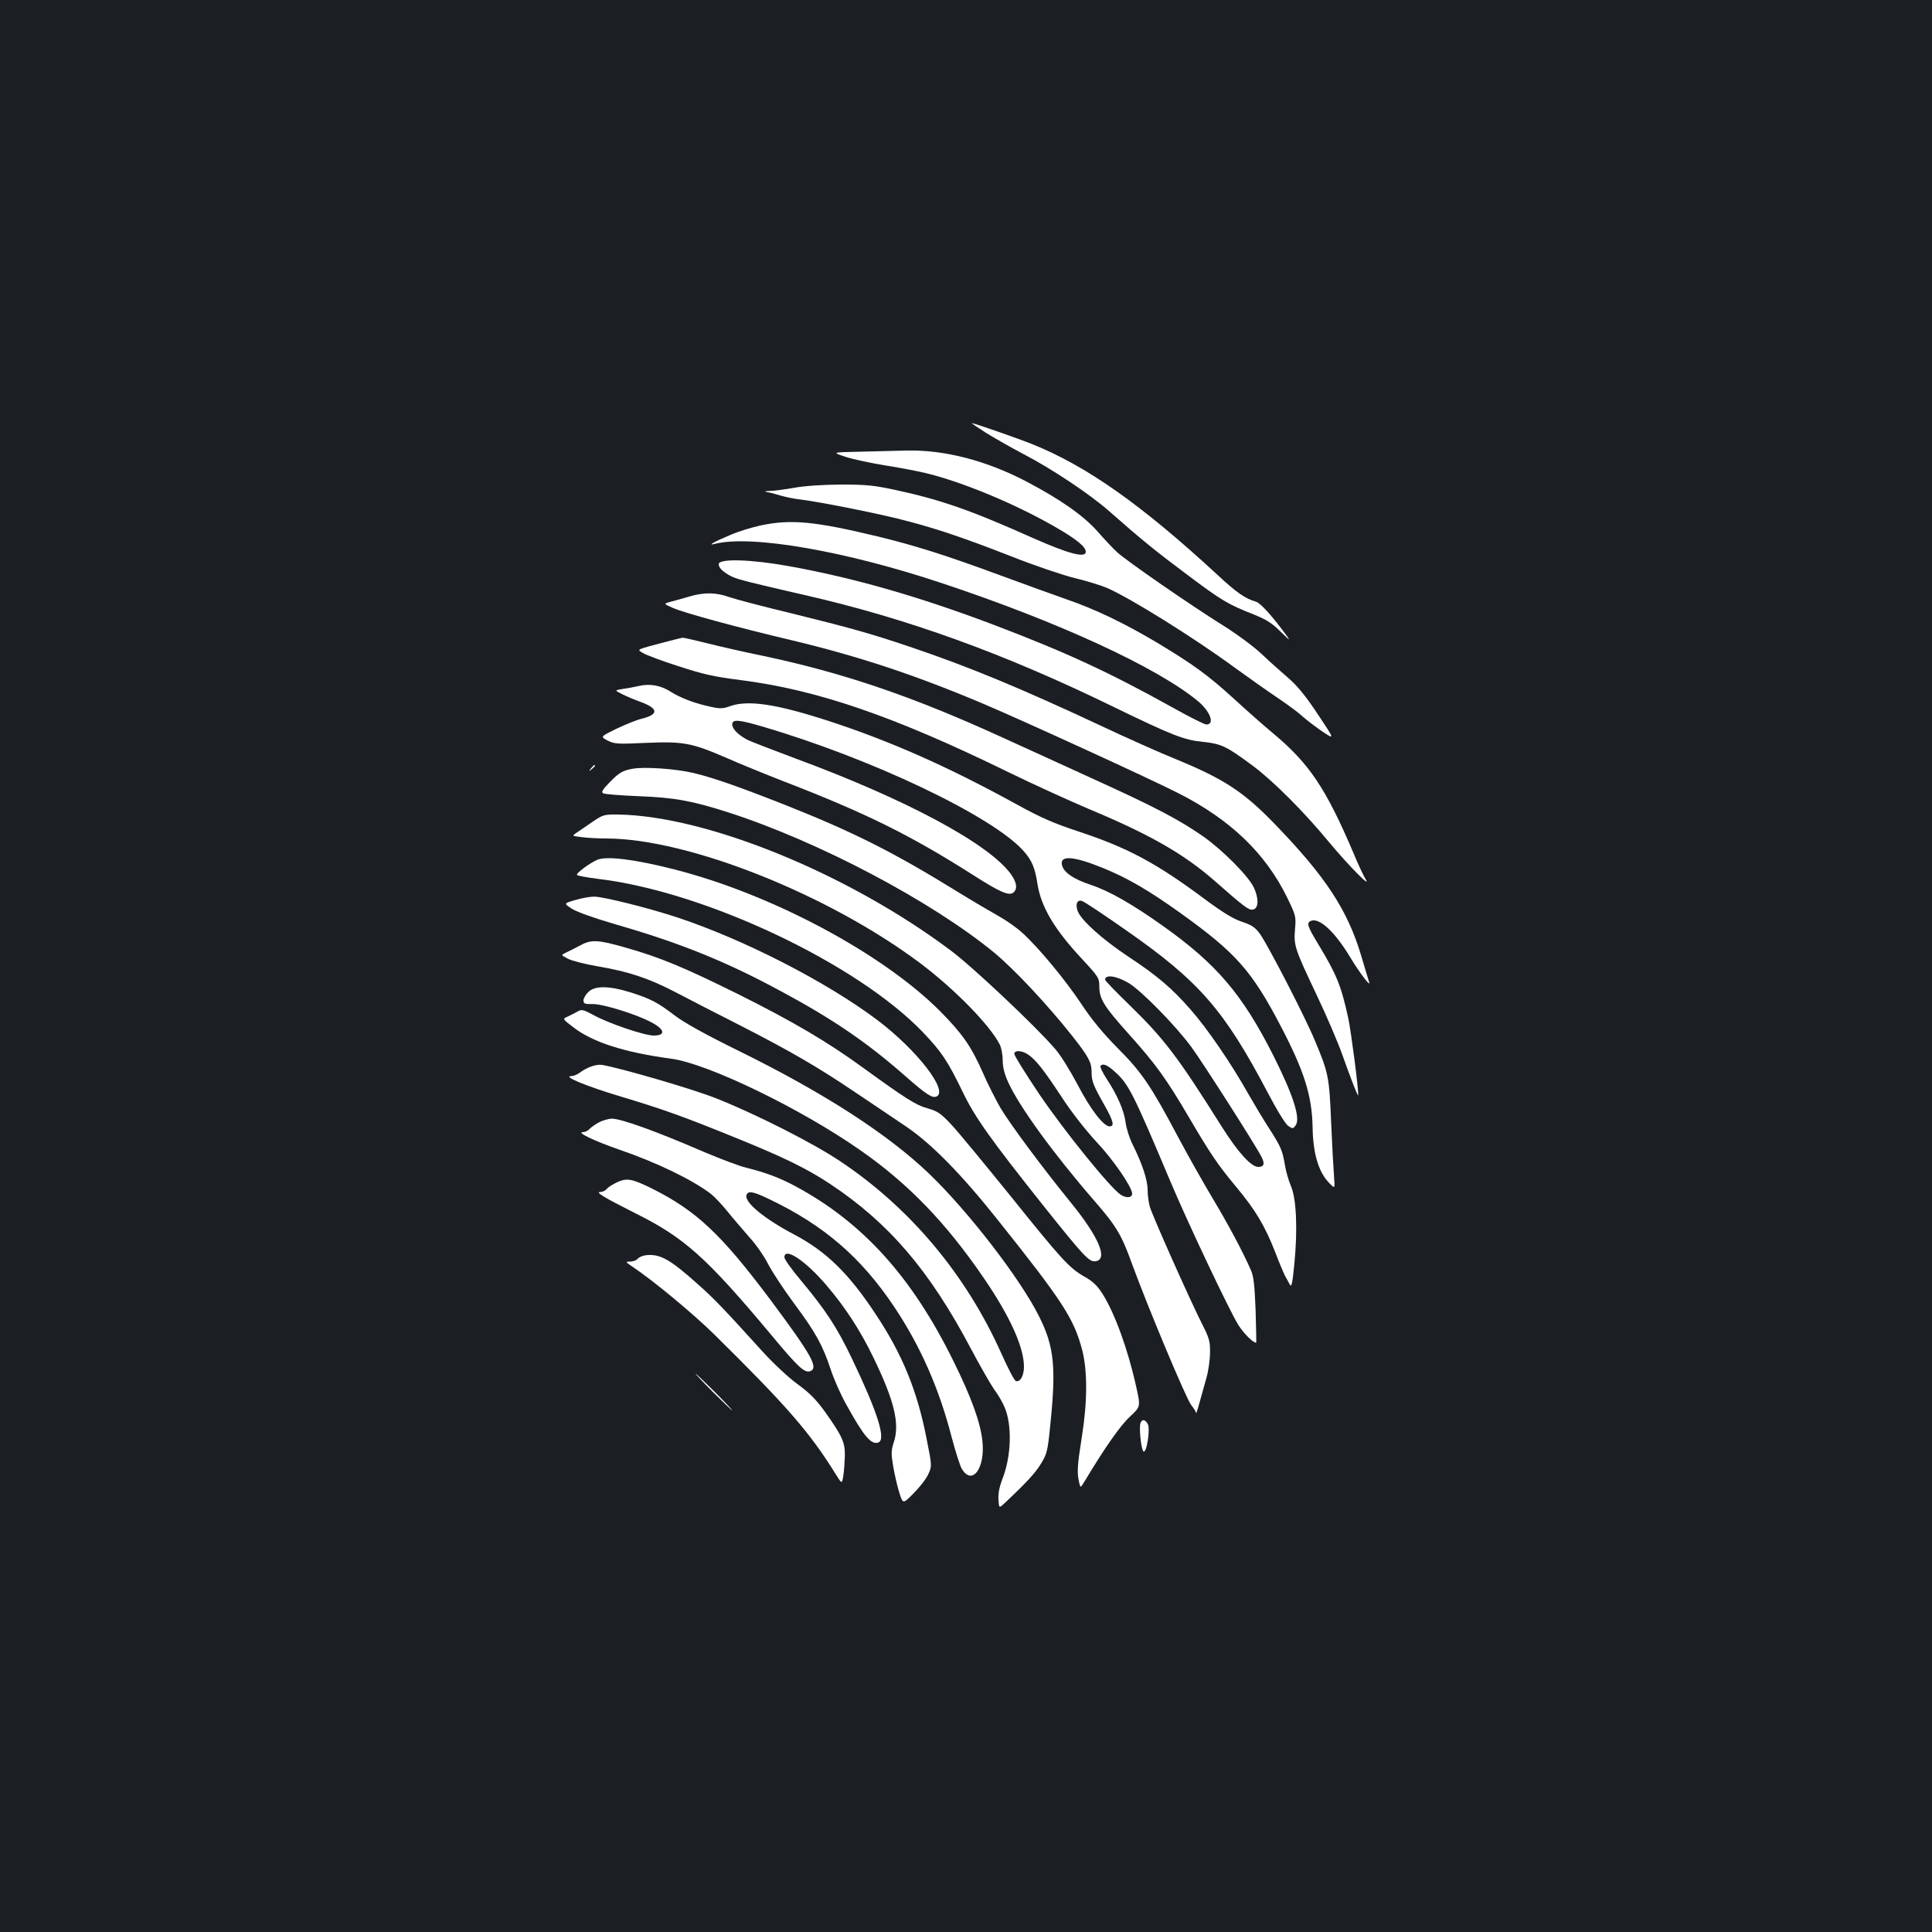 <?xml version="1.0" standalone="no"?>
<!DOCTYPE svg PUBLIC "-//W3C//DTD SVG 20010904//EN"
 "http://www.w3.org/TR/2001/REC-SVG-20010904/DTD/svg10.dtd">
<svg version="1.0" xmlns="http://www.w3.org/2000/svg"
 width="1000pt" height="1000pt" viewBox="0 0 1000 1000"
 preserveAspectRatio="xMidYMid meet">
<rect width="100%" height="100%" fill="#1b1f23"/>
<g transform="translate(0,1000) scale(0.1,-0.1)"
fill="#ffffff" stroke="none">
<path d="M5100 7762 c41 -26 129 -76 195 -111 149 -77 346 -209 445 -296 168
-148 243 -209 404 -329 178 -134 212 -154 344 -206 65 -26 96 -45 140 -89 50
-49 53 -51 28 -16 -73 99 -133 165 -156 171 -54 15 -99 46 -200 140 -392 362
-676 562 -957 675 -75 30 -301 109 -313 109 -3 0 29 -22 70 -48z"/>
<path d="M4450 7662 c-145 -3 -145 -3 -72 -27 40 -13 135 -33 210 -45 75 -12
171 -30 213 -41 185 -46 445 -154 646 -268 120 -68 173 -110 173 -137 0 -34
-87 -11 -271 70 -326 146 -481 200 -719 251 -107 23 -147 27 -280 27 -93 -1
-189 -7 -240 -17 -47 -8 -103 -16 -125 -16 -26 -1 -31 -3 -15 -6 14 -2 45 -10
70 -18 25 -7 70 -17 100 -20 98 -12 361 -64 505 -99 182 -45 332 -95 590 -196
116 -46 263 -96 327 -112 64 -15 140 -39 170 -52 124 -55 448 -257 658 -411
70 -51 168 -120 220 -155 52 -35 112 -79 134 -100 23 -20 69 -55 103 -78 62
-41 62 -41 -26 91 -63 95 -106 147 -152 187 -35 30 -98 86 -139 125 -41 39
-131 105 -200 148 -170 106 -499 334 -547 378 -21 19 -66 67 -101 107 -72 82
-194 168 -372 261 -205 107 -421 163 -614 159 -56 -1 -166 -4 -246 -6z"/>
<path d="M3940 7281 c-47 -10 -119 -32 -160 -50 -84 -35 -122 -57 -80 -46 188
48 678 -37 1180 -205 598 -199 1106 -433 1318 -607 66 -54 92 -123 46 -123
-10 0 -87 39 -173 87 -329 183 -552 286 -925 428 -385 146 -729 245 -1065 305
-194 35 -361 40 -361 10 0 -20 23 -41 65 -63 32 -16 101 -33 380 -97 531 -121
1033 -303 1595 -577 307 -149 367 -173 467 -183 95 -10 120 -22 254 -121 108
-80 268 -240 399 -399 99 -119 223 -245 188 -190 -9 14 -37 73 -61 131 -144
339 -231 469 -422 627 -44 37 -133 115 -198 175 -136 124 -210 177 -397 290
-168 100 -321 174 -470 225 -63 22 -218 78 -345 125 -279 103 -444 155 -635
201 -324 78 -445 89 -600 57z"/>
<path d="M3570 6913 c-30 -9 -73 -21 -96 -27 -41 -11 -41 -11 10 -33 59 -26
335 -101 614 -167 347 -83 640 -180 992 -329 201 -85 874 -393 1012 -464 267
-136 447 -309 559 -536 46 -95 48 -100 42 -166 -7 -86 -2 -100 112 -341 51
-107 111 -247 133 -310 45 -126 81 -219 82 -209 2 32 -36 324 -51 397 -37 170
-60 226 -154 382 -59 97 -64 114 -39 124 44 17 125 -59 204 -191 45 -75 105
-154 97 -128 -4 11 -22 74 -42 140 -71 236 -184 408 -445 678 -162 168 -263
234 -510 336 -80 32 -257 111 -393 175 -419 196 -682 305 -987 408 -204 69
-312 99 -612 173 -145 35 -290 73 -322 84 -69 25 -130 26 -206 4z"/>
<path d="M3455 6680 c-167 -44 -160 -40 -127 -60 16 -10 98 -41 183 -68 128
-42 182 -54 321 -72 396 -50 793 -186 1388 -477 129 -63 316 -148 415 -190
314 -131 491 -232 648 -369 159 -140 180 -155 201 -152 31 4 33 57 5 116 -29
59 -160 191 -259 261 -124 87 -250 153 -560 294 -162 74 -378 173 -480 219
-467 214 -827 336 -1244 424 -94 19 -224 49 -288 65 -64 16 -120 29 -125 28
-4 0 -39 -9 -78 -19z"/>
<path d="M3305 6449 c-22 -5 -59 -12 -82 -15 -42 -7 -42 -7 -5 -26 20 -10 62
-28 92 -39 98 -35 103 -66 12 -89 -26 -6 -85 -30 -131 -52 -84 -41 -84 -41
-46 -61 36 -18 51 -19 200 -12 194 8 235 0 418 -79 70 -31 198 -83 285 -117
436 -168 667 -283 995 -492 133 -85 180 -105 202 -87 23 19 18 53 -13 96 -114
157 -542 387 -1117 599 -115 43 -226 86 -245 95 -48 25 -80 57 -80 80 0 28 32
26 154 -10 565 -165 1198 -466 1356 -647 41 -47 57 -84 70 -169 19 -119 88
-235 230 -387 86 -93 90 -99 90 -142 0 -66 24 -104 155 -250 138 -154 192
-229 310 -430 113 -192 147 -242 244 -359 100 -120 148 -201 201 -336 22 -58
46 -114 52 -125 6 -11 17 -30 23 -42 10 -19 14 -2 25 110 17 177 10 336 -19
400 -11 26 -25 74 -30 105 -13 77 -20 95 -83 193 -30 46 -78 127 -108 179 -85
152 -212 338 -298 435 -97 111 -171 174 -327 277 -126 84 -236 182 -256 230
-14 35 -5 62 20 55 11 -2 114 -71 231 -153 377 -263 506 -411 731 -838 48 -92
93 -165 107 -174 23 -15 25 -15 38 3 27 36 -13 159 -117 365 -159 314 -293
471 -569 667 -159 113 -279 182 -377 214 -87 29 -136 63 -146 100 -14 54 59
49 215 -15 125 -51 238 -117 398 -232 286 -205 369 -298 519 -585 122 -233
162 -361 165 -524 2 -133 30 -228 82 -284 34 -36 34 -36 29 29 -3 36 -10 162
-15 280 -10 236 -13 255 -85 426 -53 127 -242 492 -284 551 -24 33 -42 45 -93
62 -45 15 -99 48 -192 117 -251 187 -399 266 -653 350 -130 43 -196 72 -316
138 -358 197 -658 330 -980 435 -269 87 -414 109 -508 76 -35 -13 -53 -14 -97
-4 -82 17 -160 46 -211 79 -52 33 -108 43 -166 29z m2535 -1536 c64 -37 245
-221 327 -333 60 -82 329 -503 362 -567 19 -36 14 -53 -16 -53 -37 0 -105 75
-189 208 -230 366 -299 456 -483 635 -67 65 -121 121 -121 126 0 28 56 21 120
-16z"/>
<path d="M3059 6023 c-13 -16 -12 -17 4 -4 16 13 21 21 13 21 -2 0 -10 -8 -17
-17z"/>
<path d="M3275 6021 c-53 -9 -72 -21 -123 -74 -33 -34 -41 -47 -30 -53 7 -5
90 -11 183 -15 187 -7 277 -24 465 -84 466 -150 1049 -458 1375 -725 105 -87
276 -269 408 -436 81 -103 97 -133 97 -181 0 -49 8 -70 67 -174 46 -82 53
-109 26 -109 -31 0 -99 88 -166 217 -37 70 -88 153 -115 183 -98 115 -431 429
-542 511 -530 397 -1261 696 -1721 703 -73 1 -78 -1 -134 -39 -32 -22 -68 -47
-82 -56 -23 -16 -23 -16 29 -22 29 -4 87 -7 128 -7 423 -1 1150 -290 1625
-647 174 -131 357 -317 409 -418 9 -17 16 -54 16 -83 0 -36 9 -71 29 -115 57
-125 234 -369 445 -612 114 -131 141 -176 195 -326 83 -227 282 -702 307 -732
13 -16 24 -34 25 -40 0 -11 9 20 54 183 10 36 18 94 18 130 1 57 -4 74 -41
147 -61 120 -258 562 -271 608 -6 22 -11 61 -11 87 0 50 -28 135 -77 233 -17
33 -33 85 -37 116 -8 61 -43 142 -100 228 -19 30 -33 58 -30 63 10 16 35 7 73
-28 73 -65 94 -107 291 -574 89 -211 301 -659 349 -737 27 -43 76 -93 93 -93
1 0 0 75 -3 167 -5 128 -10 177 -24 208 -42 96 -119 240 -197 370 -46 77 -129
223 -183 325 -138 260 -186 331 -311 456 -75 76 -133 146 -186 226 -82 124
-225 297 -309 372 -29 26 -82 63 -118 83 -36 20 -133 77 -216 128 -332 205
-539 309 -892 449 -241 95 -378 143 -478 166 -91 21 -250 32 -310 21z m2046
-1479 c40 -27 79 -76 172 -217 50 -78 124 -172 181 -234 88 -93 186 -236 186
-269 0 -22 -29 -25 -59 -6 -54 35 -291 328 -422 521 -71 106 -129 199 -129
208 0 20 38 19 71 -3z"/>
<path d="M3092 5550 c-40 -17 -114 -72 -105 -79 4 -4 53 -13 108 -20 552 -65
1340 -437 1682 -794 96 -100 129 -150 205 -307 63 -132 146 -248 418 -590 214
-268 238 -293 271 -288 66 9 16 126 -128 303 -148 182 -313 404 -365 491 -25
44 -66 124 -90 180 -61 138 -106 203 -222 320 -299 300 -875 607 -1376 734
-203 52 -348 70 -398 50z"/>
<path d="M2976 5341 c-58 -17 -58 -17 -17 -44 26 -17 113 -48 229 -82 330 -95
569 -191 855 -346 270 -145 445 -265 642 -438 109 -96 139 -115 161 -107 67
26 -98 240 -306 397 -261 196 -683 413 -1030 529 -147 49 -391 110 -435 109
-22 0 -66 -8 -99 -18z"/>
<path d="M3000 5105 c-25 -13 -57 -30 -71 -36 -26 -12 -26 -12 10 -31 20 -11
88 -28 151 -39 165 -28 267 -62 409 -136 69 -36 214 -111 321 -165 272 -139
413 -221 607 -352 93 -62 211 -142 263 -177 129 -87 283 -243 471 -479 339
-425 397 -514 440 -676 28 -108 28 -266 -1 -449 -24 -151 -26 -186 -15 -235 7
-33 7 -33 29 3 103 172 185 289 234 334 56 52 56 52 33 155 -43 195 -112 383
-175 482 -26 41 -50 64 -91 87 -80 45 -119 88 -385 419 -131 162 -267 327
-303 366 -58 62 -73 72 -125 87 -62 17 -112 49 -337 212 -183 133 -361 238
-648 381 -279 138 -399 188 -578 239 -146 42 -180 43 -239 10z"/>
<path d="M3045 4865 c-14 -13 -25 -33 -25 -43 0 -17 7 -20 48 -19 50 1 213
-49 293 -89 79 -39 90 -74 22 -74 -47 0 -233 63 -309 105 -56 30 -63 32 -85
19 -13 -7 -36 -19 -51 -26 -27 -12 -27 -12 28 -54 100 -78 264 -131 509 -164
189 -25 672 -259 980 -475 248 -173 442 -375 637 -660 135 -197 208 -358 208
-459 0 -47 -20 -82 -42 -74 -8 3 -41 66 -74 140 -184 412 -475 758 -839 1000
-140 93 -428 239 -633 321 -119 48 -489 156 -595 175 -30 5 -79 -12 -116 -40
-13 -10 -33 -18 -45 -18 -45 -1 81 -53 255 -105 220 -66 326 -104 594 -213
247 -100 367 -158 490 -239 306 -203 515 -447 730 -853 48 -91 103 -186 121
-212 19 -25 43 -66 53 -90 41 -93 36 -258 -12 -377 -14 -37 -21 -72 -19 -102
3 -46 3 -46 31 -20 115 108 160 157 189 205 31 50 35 66 48 198 31 300 21 407
-57 563 -97 195 -366 544 -570 740 -213 204 -543 418 -984 635 -173 85 -285
147 -334 185 -91 69 -123 85 -229 119 -110 34 -184 35 -217 1z"/>
<path d="M3099 4190 c-19 -10 -41 -26 -48 -34 -8 -9 -23 -16 -35 -16 -33 -1
61 -46 188 -90 195 -67 377 -155 475 -229 18 -14 57 -55 86 -91 29 -36 80 -95
113 -133 34 -37 78 -100 98 -140 20 -39 81 -132 136 -206 112 -151 146 -214
188 -340 16 -49 52 -131 81 -182 91 -165 129 -209 166 -195 40 16 -5 157 -136
431 -78 164 -137 253 -261 402 -50 59 -90 115 -90 125 0 56 110 -18 219 -146
97 -114 173 -231 241 -371 110 -227 138 -345 106 -441 -14 -44 -14 -57 -2
-129 8 -44 22 -105 32 -135 18 -55 18 -55 74 2 31 31 65 75 75 98 19 42 19 42
-9 183 -48 248 -126 439 -265 647 -138 209 -255 323 -420 410 -156 82 -261
169 -247 205 8 23 35 18 116 -21 285 -136 477 -302 649 -559 134 -201 231
-419 296 -671 20 -76 44 -151 53 -166 53 -90 122 1 107 142 -10 97 -56 225
-151 417 -214 434 -468 715 -815 902 -82 44 -152 71 -257 97 -37 9 -134 46
-217 81 -254 110 -431 173 -479 173 -17 -1 -47 -9 -67 -20z"/>
<path d="M3195 3881 c-22 -10 -46 -25 -54 -34 -7 -10 -23 -17 -35 -17 -26 0
24 -30 177 -107 258 -128 371 -228 711 -635 138 -166 171 -196 200 -185 44 17
7 83 -210 374 -253 337 -380 456 -609 571 -104 51 -130 56 -180 33z"/>
<path d="M3343 3503 c-17 -2 -37 -11 -43 -19 -7 -8 -24 -14 -39 -14 -25 0 -24
-2 15 -28 110 -74 312 -242 420 -348 376 -371 495 -507 630 -725 32 -51 32
-51 39 -7 4 24 7 70 8 103 1 70 -13 100 -101 225 -47 65 -80 99 -143 145 -46
33 -125 107 -178 165 -202 223 -254 278 -339 353 -145 130 -196 158 -269 150z"/>
<path d="M3690 2795 c52 -52 97 -95 100 -95 2 0 -38 43 -90 95 -52 52 -97 95
-100 95 -2 0 38 -43 90 -95z"/>
<path d="M5903 2634 c-8 -21 3 -134 15 -146 16 -16 37 115 23 141 -14 25 -29
27 -38 5z"/>
</g>
</svg>
